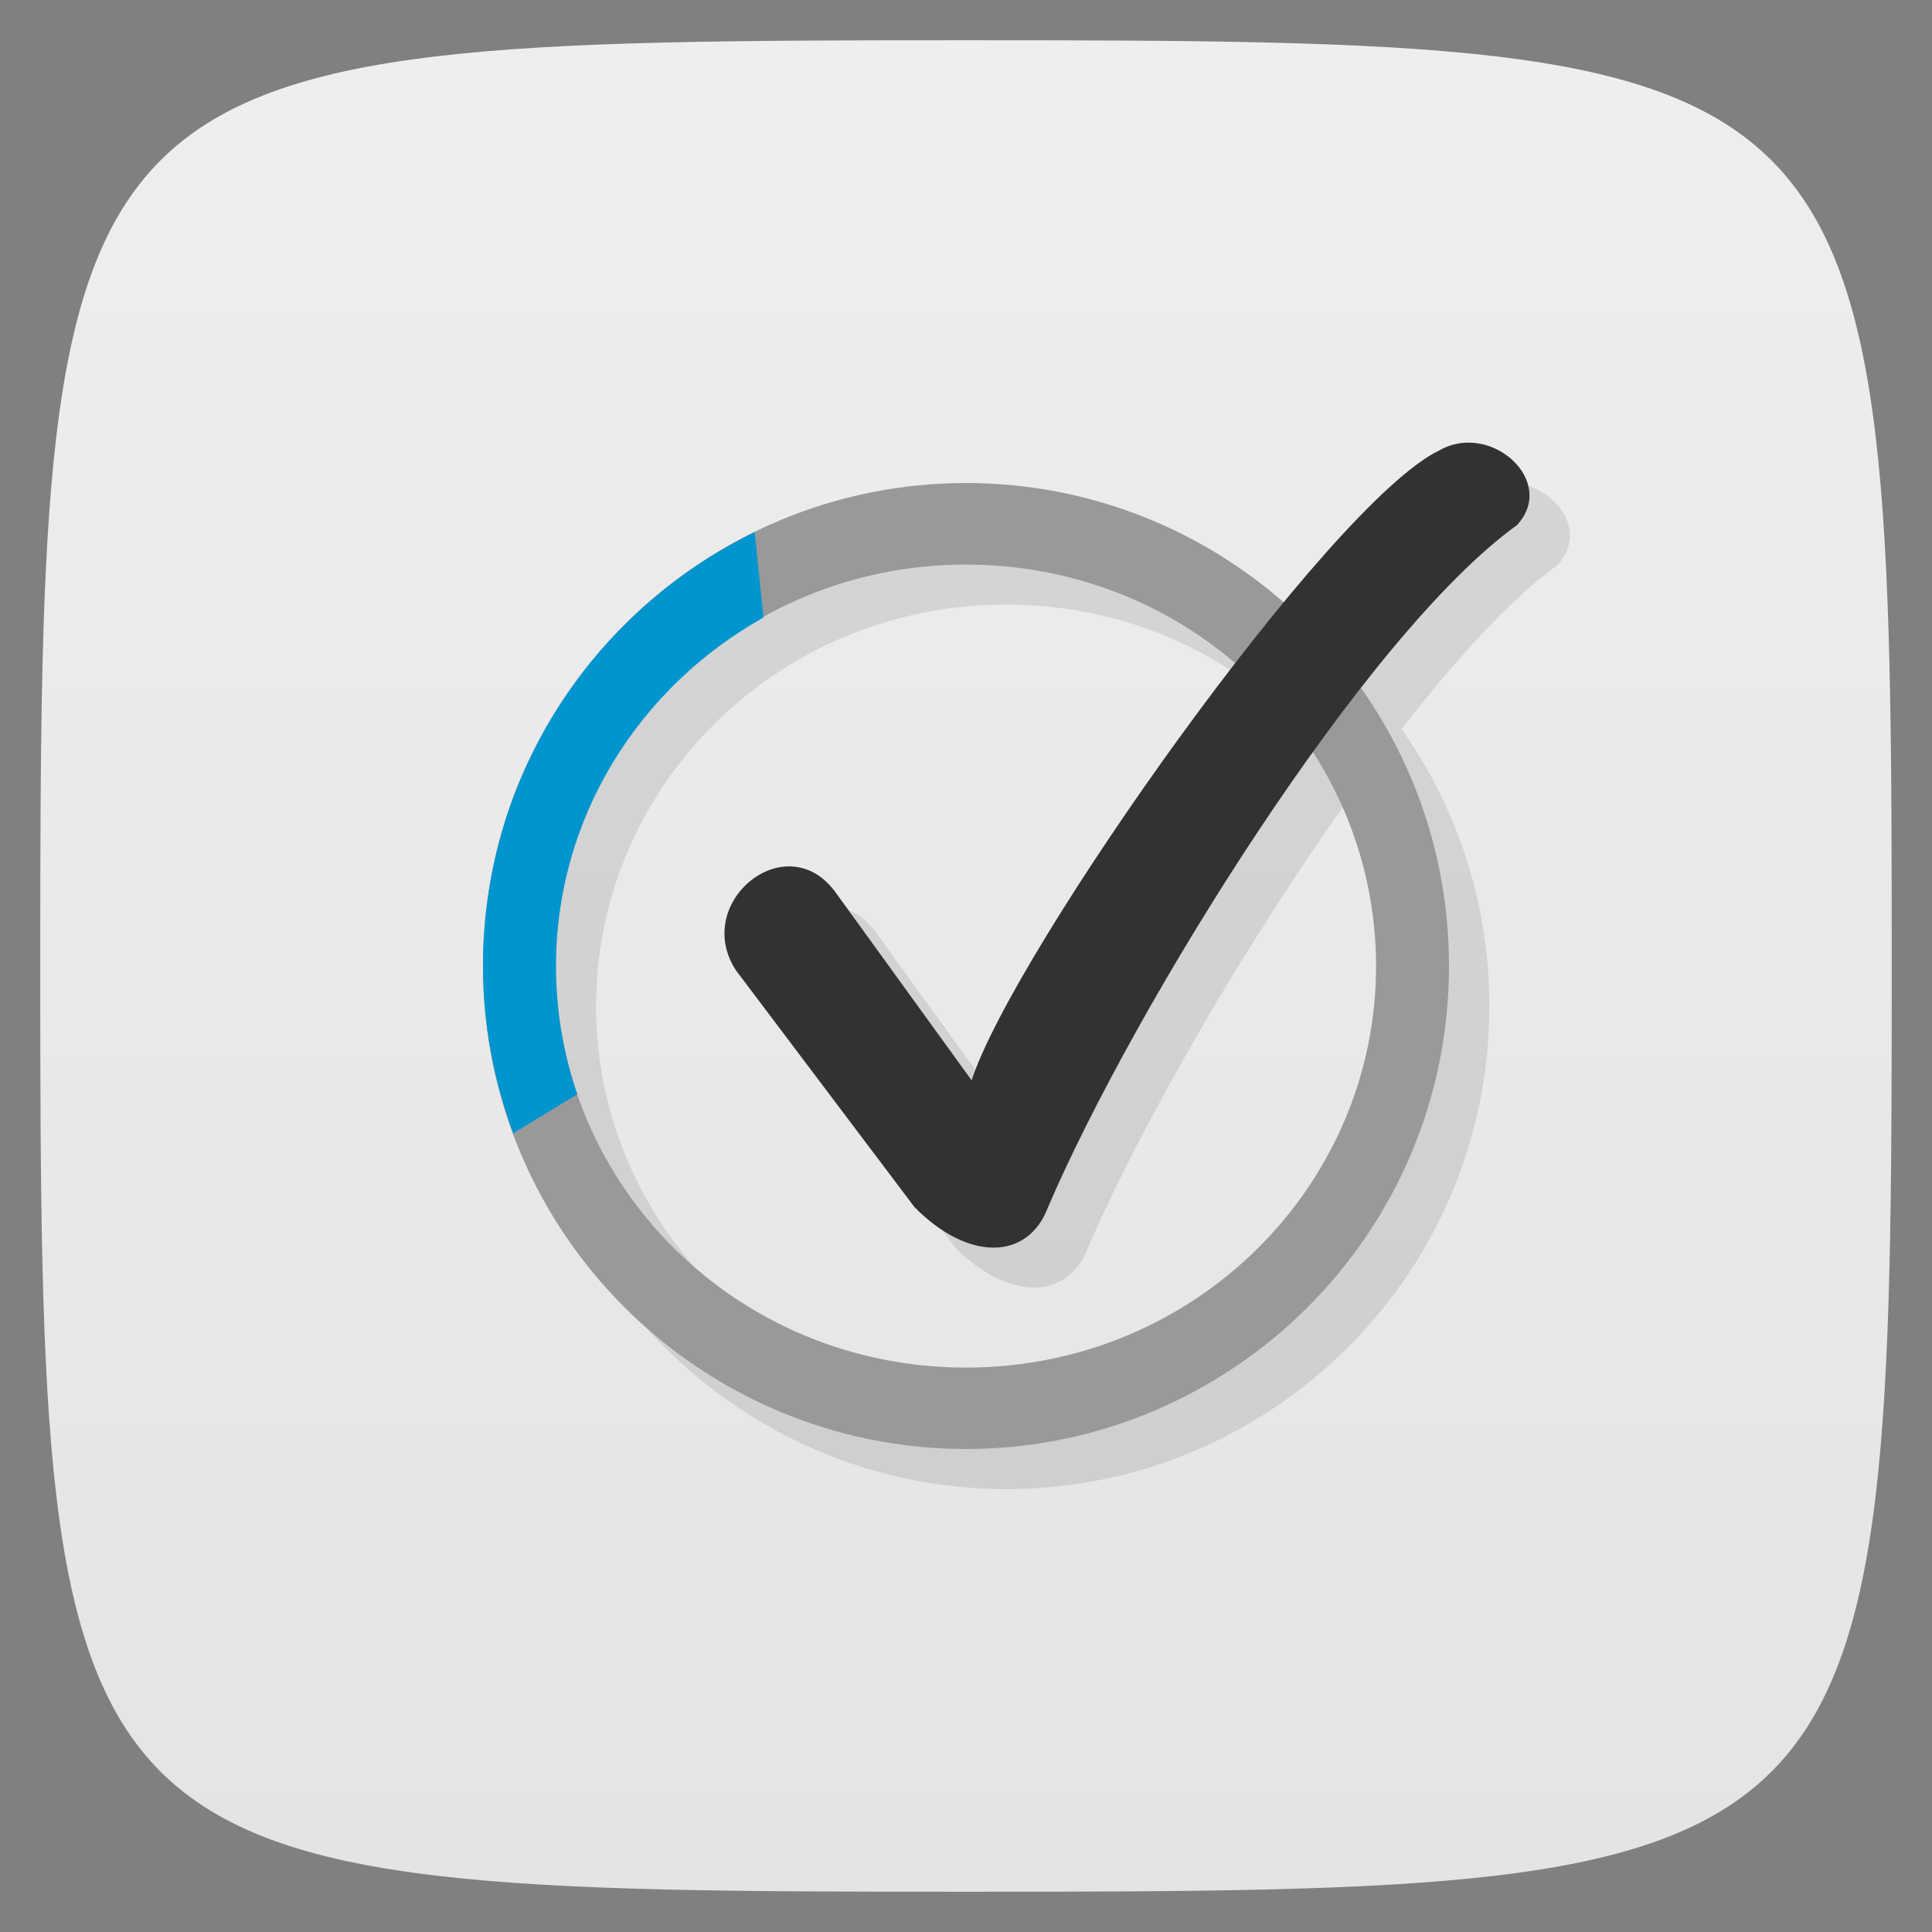 <svg viewBox="0 0 48 48" xmlns="http://www.w3.org/2000/svg" xmlns:xlink="http://www.w3.org/1999/xlink">
  <rect x="0" y="0" width="48" height="48" fill="#808080" stroke="none"/>
  <linearGradient id="a" gradientTransform="matrix(0 -1 1 0 -0 48)" gradientUnits="userSpaceOnUse" x1="1" x2="47">
    <stop offset="0" stop-color="#e4e4e4"/>
    <stop offset="1" stop-color="#eee"/>
  </linearGradient>
  <path d="m47 24c0 22.703-.297 23-23 23-22.703 0-23-.297-23-23 0-22.703.297-23 23-23 22.703 0 23 .297 23 23z" fill="url(#a)"/>
  <path d="m37.26 12.01c-.165.026-.329.082-.488.172-.884.42-2.32 1.919-3.871 3.799-2.121-1.857-4.888-2.984-7.898-2.984-6.555 0-12 5.316-12 12 0 6.684 5.445 12 12 12 6.555 0 12-5.316 12-12 0-2.576-.814-4.944-2.182-6.887 1.365-1.748 2.709-3.23 3.869-4.064.886-.954-.274-2.216-1.43-2.035zm-12.258 3.01c2.581 0 4.91.936 6.691 2.461-2.927 3.788-5.945 8.475-6.551 10.354l-3.348-4.625c-1.219-1.766-3.641.215-2.492 1.914l4.418 5.857c1.32 1.344 2.816 1.344 3.32 0 1.29-3 3.891-7.549 6.58-11.289.992 1.544 1.568 3.363 1.568 5.305 0 5.449-4.496 9.973-10.188 9.973-5.699 0-10.191-4.523-10.191-9.973 0-5.449 4.496-9.977 10.191-9.977z" opacity=".1"/>
  <path d="m24 12c-6.555 0-12 5.316-12 12 0 6.684 5.445 12 12 12 6.555 0 12-5.316 12-12 0-6.688-5.441-12-12-12m0 2.027c5.695 0 10.188 4.527 10.188 9.977 0 5.449-4.496 9.973-10.188 9.973-5.699 0-10.191-4.523-10.191-9.973 0-5.449 4.496-9.977 10.191-9.977m0 0" fill="#999"/>
  <path d="m18.301 24.13l4.418 5.859c1.32 1.344 2.816 1.344 3.32 0 2.137-4.977 7.863-14.219 11.648-16.941 1.012-1.09-.645-2.582-1.918-1.863-2.738 1.301-10.609 12.492-11.629 15.656l-3.348-4.625c-1.219-1.766-3.641.215-2.492 1.914m0 0" fill="#323232" fill-rule="evenodd"/>
  <path d="m18.75 13.219c-3.977 1.941-6.75 6.01-6.75 10.781 0 1.469.27 2.859.75 4.156l1.594-.969c-.348-1.012-.531-2.074-.531-3.188 0-3.684 2.066-6.93 5.156-8.656m-.219-2.125" fill="#0095cf"/>
</svg>
